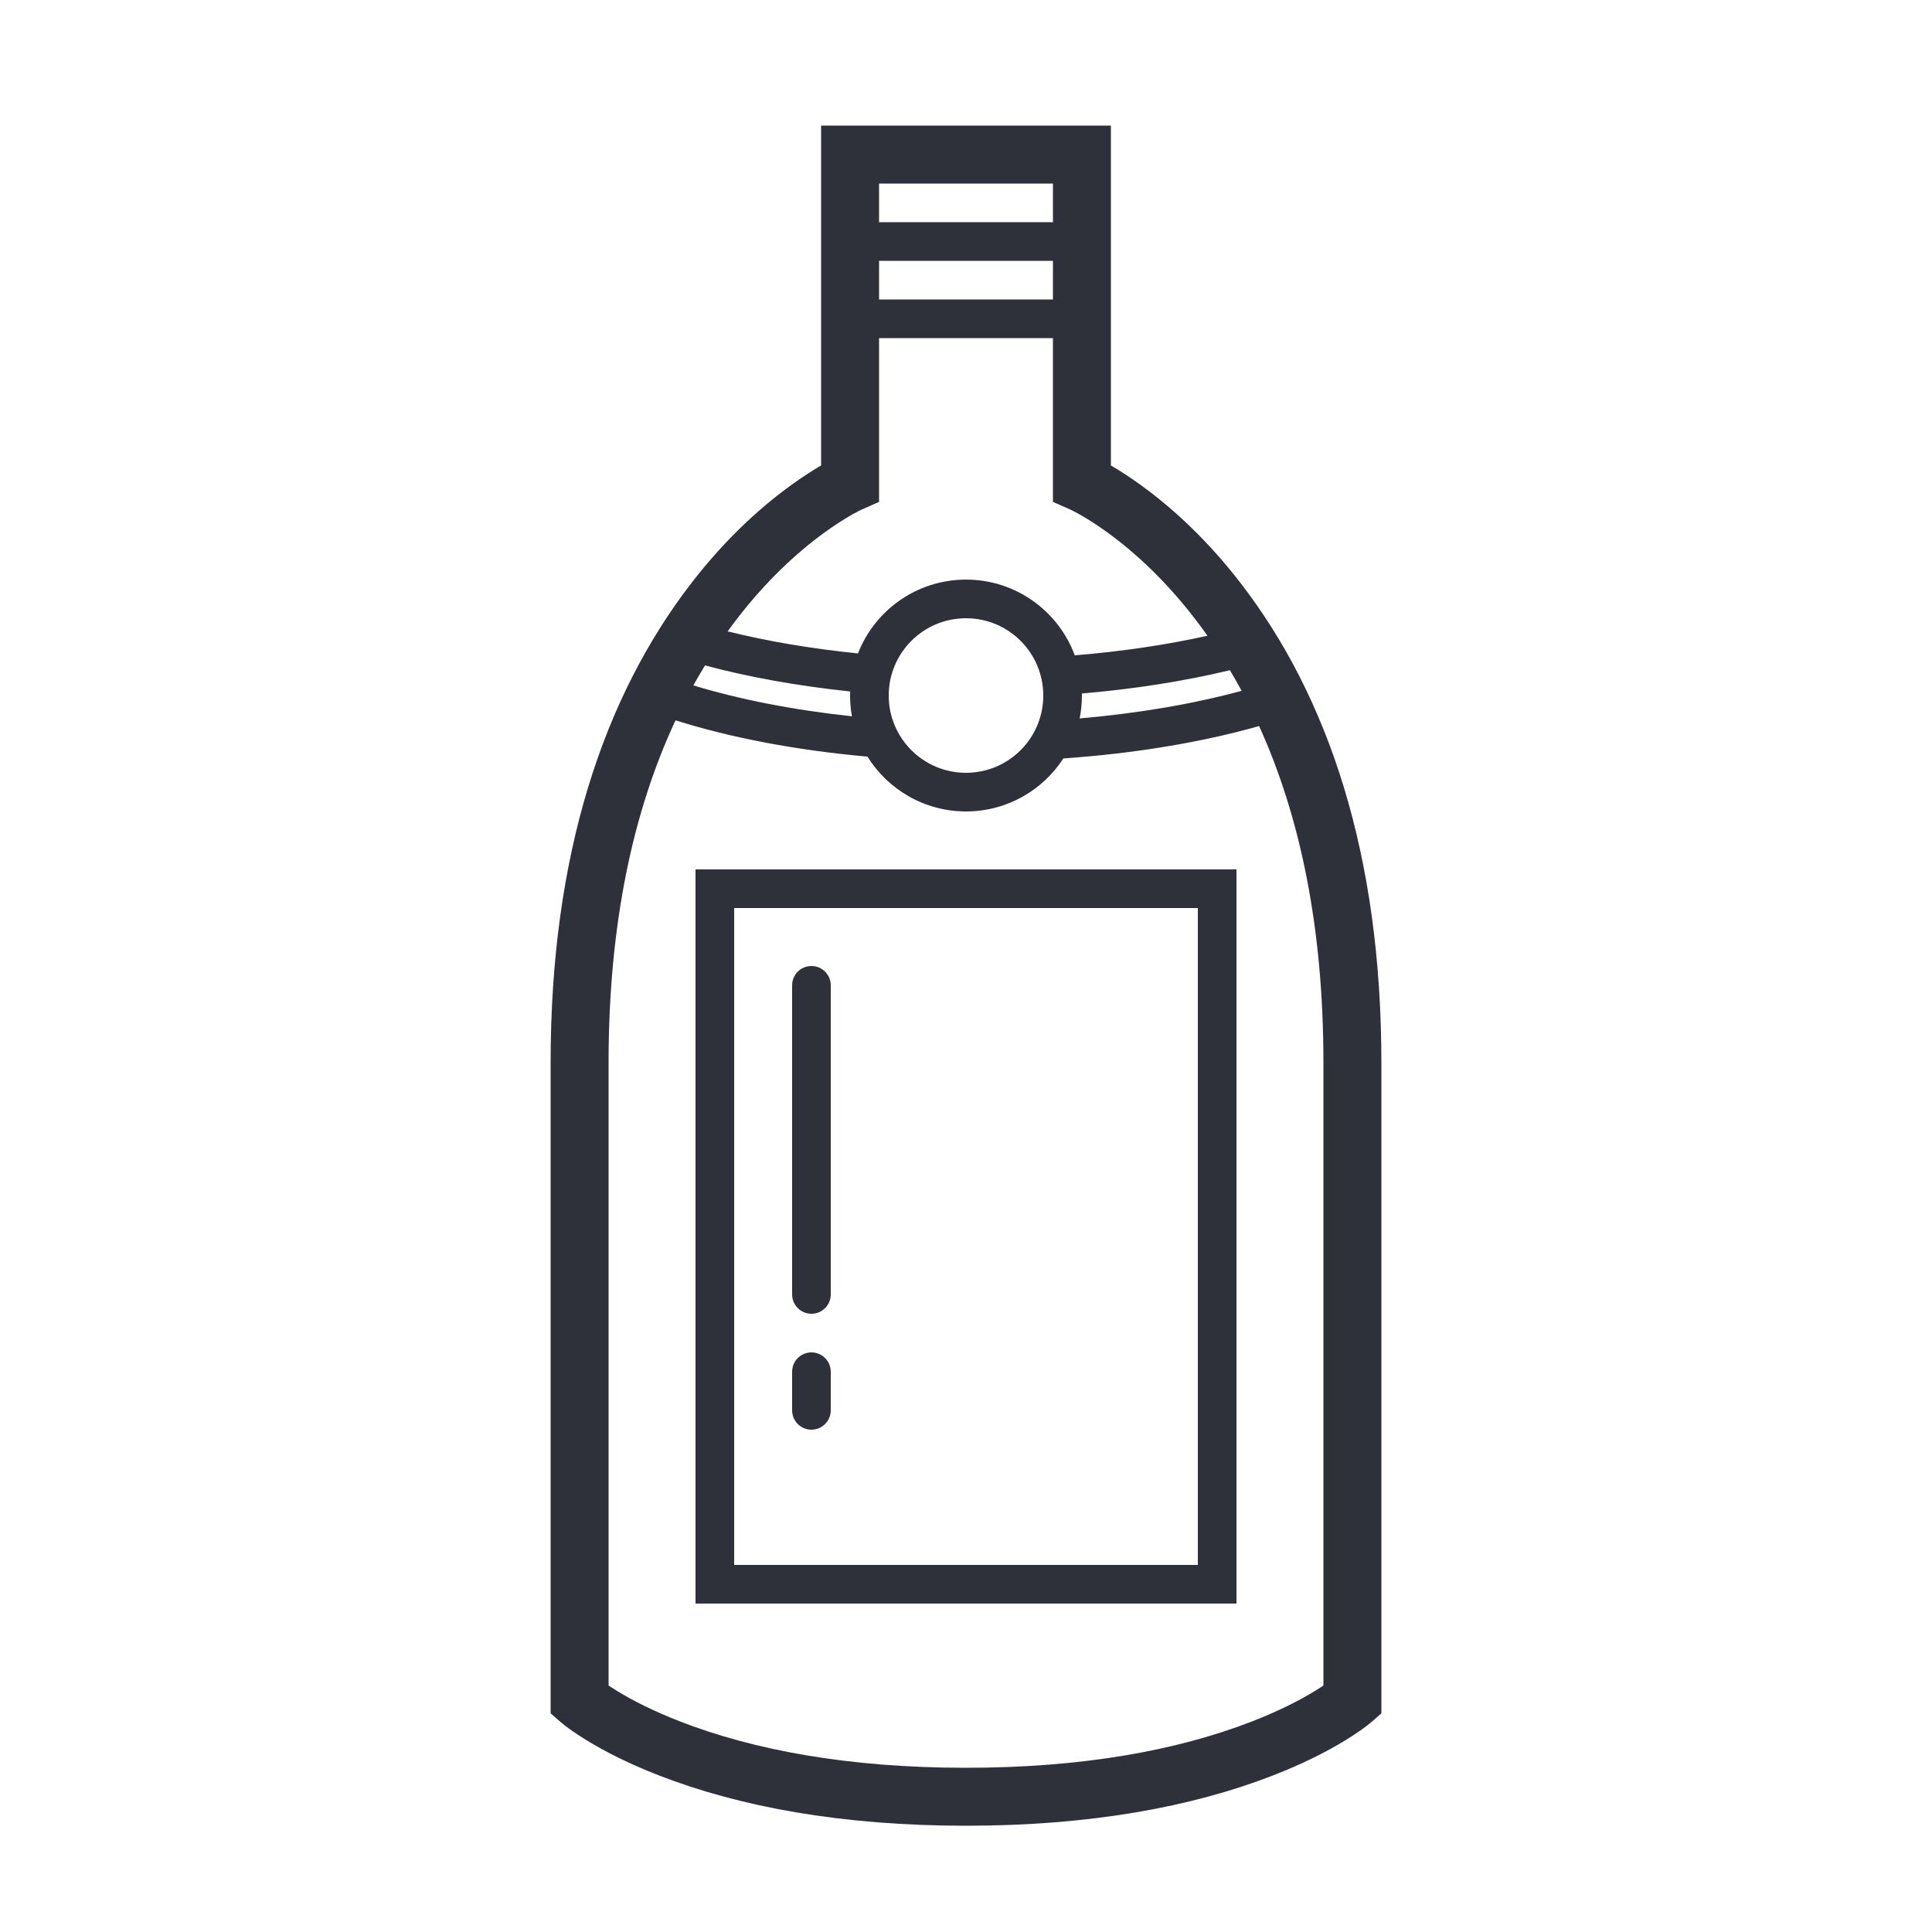 <?xml version="1.0" encoding="UTF-8"?>
<svg width="100px" height="100px" viewBox="0 0 100 100" version="1.1" xmlns="http://www.w3.org/2000/svg" xmlns:xlink="http://www.w3.org/1999/xlink">
    <!-- Generator: Sketch 59.1 (86144) - https://sketch.com -->
    <title>Vector Files/100x100/Flattened/Categories/Beverages</title>
    <desc>Created with Sketch.</desc>
    <g id="100x100/Flattened/Categories/Beverages" stroke="none" stroke-width="1" fill="none" fill-rule="evenodd">
        <path d="M65.17,37.58 C62.2,38.423 58.74,38.999 55.039,39.257 C53.97,40.908 52.112,42 50,42 C47.848,42 45.96,40.866 44.901,39.163 C41.224,38.835 37.829,38.188 34.966,37.284 C32.757,42.007 31.5,47.863 31.5,55 L31.5,87.244 C31.617,87.322 31.753,87.409 31.907,87.504 C32.783,88.043 33.876,88.588 35.199,89.102 C39.048,90.596 43.95,91.5 50,91.5 C56.05,91.5 60.952,90.596 64.801,89.102 C66.124,88.588 67.217,88.043 68.093,87.504 C68.247,87.409 68.383,87.322 68.5,87.244 L68.5,55 C68.5,48.012 67.295,42.251 65.17,37.58 L65.17,37.58 Z M64.265,35.756 C64.069,35.393 63.867,35.038 63.659,34.69 C61.322,35.253 58.734,35.662 55.999,35.896 C56,35.931 56,35.965 56,36 C56,36.406 55.96,36.802 55.883,37.185 C58.931,36.922 61.779,36.433 64.265,35.756 L64.265,35.756 Z M35.888,35.476 C38.28,36.204 41.071,36.752 44.096,37.075 C44.033,36.726 44,36.367 44,36 C44,35.93 44.001,35.859 44.004,35.79 C41.297,35.506 38.758,35.049 36.491,34.442 C36.284,34.78 36.083,35.125 35.888,35.476 L35.888,35.476 Z M62.498,32.906 C62.276,32.591 62.047,32.282 61.814,31.981 C60.373,30.12 58.836,28.658 57.308,27.551 C56.781,27.169 56.296,26.861 55.867,26.619 C55.623,26.482 55.461,26.402 55.395,26.373 L54.5,25.978 L54.5,17.5 L45.5,17.5 L45.5,25.978 L44.605,26.373 C44.539,26.402 44.377,26.482 44.133,26.619 C43.704,26.861 43.219,27.169 42.692,27.551 C41.164,28.658 39.627,30.12 38.186,31.981 C38.009,32.21 37.835,32.443 37.663,32.679 C39.713,33.189 41.989,33.576 44.408,33.821 C45.281,31.585 47.455,30 50,30 C52.582,30 54.784,31.632 55.63,33.92 C58.071,33.72 60.388,33.376 62.498,32.906 L62.498,32.906 Z M54.5,13.5 L45.5,13.5 L45.5,15.5 L54.5,15.5 L54.5,13.5 Z M54.5,11.5 L54.5,9.5 L45.5,9.5 L45.5,11.5 L54.5,11.5 Z M59.067,25.121 C60.82,26.391 62.564,28.05 64.186,30.144 C68.767,36.061 71.5,44.244 71.5,55 L71.5,88.683 L70.984,89.132 C70.744,89.341 70.307,89.663 69.665,90.059 C68.636,90.692 67.38,91.318 65.887,91.898 C61.689,93.529 56.419,94.5 50,94.5 C43.581,94.5 38.311,93.529 34.113,91.898 C32.62,91.318 31.364,90.692 30.335,90.059 C29.693,89.663 29.256,89.341 29.016,89.132 L28.5,88.683 L28.5,55 C28.5,44.244 31.233,36.061 35.814,30.144 C37.436,28.05 39.18,26.391 40.933,25.121 C41.528,24.69 42.057,24.35 42.5,24.092 L42.5,6.5 L57.5,6.5 L57.5,24.092 C57.943,24.35 58.472,24.69 59.067,25.121 Z M54,36 C54,33.791 52.209,32 50,32 C47.791,32 46,33.791 46,36 C46,38.209 47.791,40 50,40 C52.209,40 54,38.209 54,36 Z M36,83 L36,45 L64,45 L64,83 L36,83 Z M38,81 L62,81 L62,47 L38,47 L38,81 Z M41,51 C41,50.448 41.448,50 42,50 C42.552,50 43,50.448 43,51 L43,67 C43,67.552 42.552,68 42,68 C41.448,68 41,67.552 41,67 L41,51 Z M41,71 C41,70.448 41.448,70 42,70 C42.552,70 43,70.448 43,71 L43,73 C43,73.552 42.552,74 42,74 C41.448,74 41,73.552 41,73 L41,71 Z" id="Beverages" fill="#2F313A" fill-rule="nonzero"></path>
    </g>
</svg>